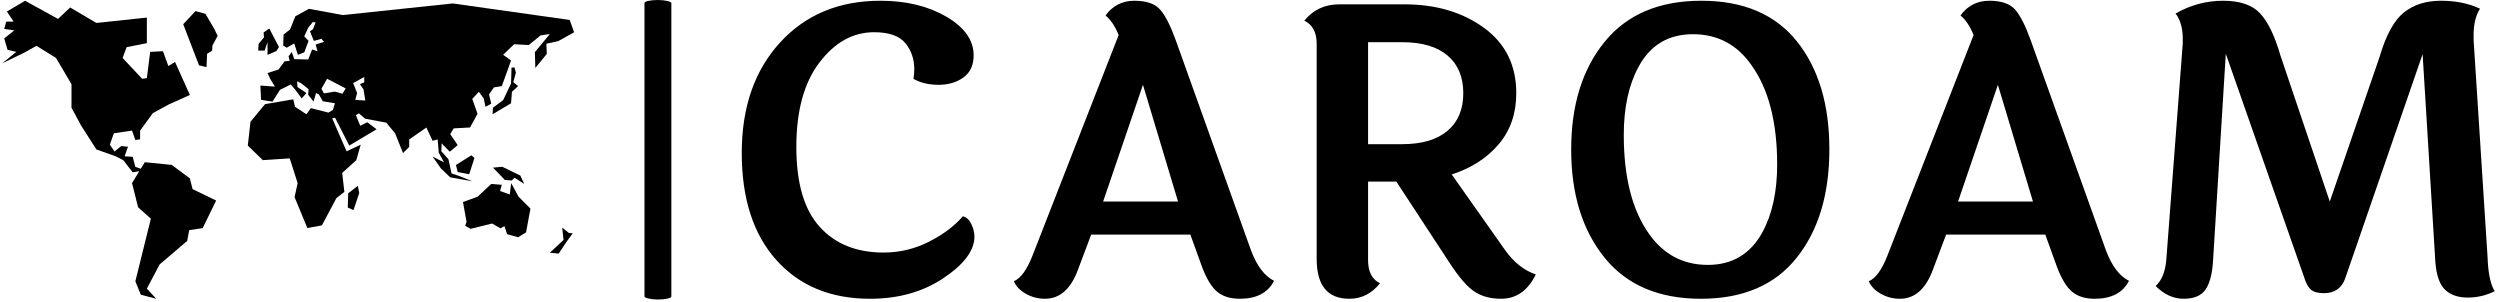 <svg xmlns="http://www.w3.org/2000/svg" version="1.1" xmlns:xlink="http://www.w3.org/1999/xlink" xmlns:svgjs="http://svgjs.dev/svgjs" width="2000" height="242" viewBox="0 0 2000 242"><g transform="matrix(1,0,0,1,-1.212,-1.194)"><svg viewBox="0 0 396 48" data-background-color="#ffffff" preserveAspectRatio="xMidYMid meet" height="242" width="2000" xmlns="http://www.w3.org/2000/svg" xmlns:xlink="http://www.w3.org/1999/xlink"><g id="tight-bounds" transform="matrix(1,0,0,1,0.24,0.237)"><svg viewBox="0 0 395.52 47.526" height="47.526" width="395.52"><g><svg viewBox="0 0 562.365 67.575" height="47.526" width="395.52"><g><rect width="6.064" height="67.575" x="144.908" y="0" fill="#000000" opacity="1" stroke-width="0" stroke="transparent" fill-opacity="1" class="rect-o-0" data-fill-palette-color="primary" rx="1%" id="o-0" data-palette-color="#0080ff"></rect></g><g transform="matrix(1,0,0,1,166.845,0.168)"><svg viewBox="0 0 395.52 67.238" height="67.238" width="395.52"><g id="textblocktransform"><svg viewBox="0 0 395.52 67.238" height="67.238" width="395.52" id="textblock"><g><svg viewBox="0 0 395.52 67.238" height="67.238" width="395.52"><g transform="matrix(1,0,0,1,0,0)"><svg width="395.52" viewBox="3.15 -36.9 219.99 37.4" height="67.238" data-palette-color="#0080ff"><path d="M32.25-30.05L32.25-30.05Q32.25-28.2 30.98-27.28 29.7-26.35 27.85-26.35 26-26.35 24.7-27.1L24.7-27.1Q24.8-27.75 24.8-28.35L24.8-28.35Q24.8-30.2 23.68-31.58 22.55-32.95 19.75-32.95L19.75-32.95Q15.8-32.95 12.9-29.15 10-25.35 10-18.55 10-11.75 12.93-8.53 15.85-5.3 20.95-5.3L20.95-5.3Q23.95-5.3 26.63-6.65 29.3-8 30.9-9.85L30.9-9.85Q31.55-9.7 31.95-8.9 32.35-8.1 32.35-7.3L32.35-7.3Q32.35-4.7 28.48-2.1 24.6 0.5 19.25 0.5L19.25 0.5Q11.85 0.5 7.5-4.35 3.15-9.2 3.15-17.8 3.15-26.4 7.95-31.65 12.75-36.9 20.55-36.9L20.55-36.9Q25.4-36.9 28.83-34.9 32.25-32.9 32.25-30.05ZM53.5-26.35L48.5-11.7 57.9-11.7 53.5-26.35ZM65.65 0.5L65.65 0.5Q63.9 0.5 62.85-0.35 61.8-1.2 60.95-3.4L60.95-3.4 59.45-7.55 47-7.55 45.4-3.3Q44.05 0.5 41.2 0.5L41.2 0.5Q39.9 0.5 38.8-0.13 37.7-0.75 37.3-1.7L37.3-1.7Q38.6-2.25 39.65-4.95L39.65-4.95 50.45-32.6Q49.75-34.3 48.8-35.05L48.8-35.05Q50.15-36.9 52.42-36.9 54.7-36.9 55.67-35.77 56.65-34.65 57.65-31.85L57.65-31.85 67.05-5.6Q68.15-2.65 69.95-1.75L69.95-1.75Q68.8 0.5 65.65 0.5ZM86-31.7L81.75-31.7 81.75-18.9 86-18.9Q89.75-18.9 91.72-20.58 93.7-22.25 93.7-25.3 93.7-28.35 91.72-30.03 89.75-31.7 86-31.7L86-31.7ZM98.45 0.5L98.45 0.5Q96.45 0.5 95.1-0.4 93.75-1.3 92.05-3.9L92.05-3.9 85.3-14.2 81.75-14.2 81.75-4.35Q81.75-2.15 83.25-1.45L83.25-1.45Q81.7 0.5 79.4 0.5L79.4 0.5Q75.3 0.5 75.3-4.5L75.3-4.5 75.3-31.5Q75.3-33.65 73.75-34.4L73.75-34.4Q75.4-36.45 78.15-36.45L78.15-36.45 86.3-36.45Q92.25-36.45 96.3-33.5 100.35-30.55 100.35-25.3L100.35-25.3Q100.35-21.5 98.15-18.9 95.95-16.3 92.25-15.1L92.25-15.1 98.95-5.6Q100.6-3.3 102.8-2.55L102.8-2.55Q101.3 0.5 98.45 0.5ZM117.04-7.6Q119.79-3.75 124.39-3.75 128.99-3.75 131.24-7.85L131.24-7.85Q133.09-11.25 133.09-16.35L133.09-16.35Q133.09-24.35 129.84-28.85L129.84-28.85Q127.14-32.7 122.52-32.7 117.89-32.7 115.69-28.6L115.69-28.6Q113.84-25.2 113.84-20.05L113.84-20.05Q113.84-12.05 117.04-7.6L117.04-7.6ZM135.57-31.8Q139.64-26.7 139.64-18.25 139.64-9.8 135.54-4.65 131.44 0.5 123.52 0.5 115.59 0.5 111.42-4.67 107.24-9.85 107.24-18.23 107.24-26.6 111.44-31.75 115.64-36.9 123.57-36.9 131.49-36.9 135.57-31.8ZM160.79-26.35L155.79-11.7 165.19-11.7 160.79-26.35ZM172.94 0.5L172.94 0.5Q171.19 0.5 170.14-0.35 169.09-1.2 168.24-3.4L168.24-3.4 166.74-7.55 154.29-7.55 152.69-3.3Q151.34 0.5 148.49 0.5L148.49 0.5Q147.19 0.5 146.09-0.13 144.99-0.75 144.59-1.7L144.59-1.7Q145.89-2.25 146.94-4.95L146.94-4.95 157.74-32.6Q157.04-34.3 156.09-35.05L156.09-35.05Q157.44-36.9 159.72-36.9 161.99-36.9 162.97-35.77 163.94-34.65 164.94-31.85L164.94-31.85 174.34-5.6Q175.44-2.65 177.24-1.75L177.24-1.75Q176.09 0.5 172.94 0.5ZM223.14-0.45L223.14-0.45Q221.54 0.35 219.74 0.35 217.94 0.35 216.91-0.63 215.89-1.6 215.69-4.1L215.69-4.1 214.09-30.2 204.39-2.1Q203.74-0.2 201.69-0.2L201.69-0.2Q200.54-0.2 200.04-0.68 199.54-1.15 199.24-2.15L199.24-2.15 189.39-30.25 187.79-4.25Q187.64-1.8 186.84-0.65 186.04 0.5 184.11 0.5 182.19 0.5 180.59-1.1L180.59-1.1Q181.79-2.2 181.94-4.6L181.94-4.6 183.99-31.55Q183.99-31.85 183.99-32.15L183.99-32.15Q183.99-34.1 183.09-35.3L183.09-35.3Q185.89-36.9 189.06-36.9 192.24-36.9 193.71-35.3 195.19-33.7 196.24-30.05L196.24-30.05 202.44-11.7 208.69-29.85Q209.89-33.95 211.74-35.43 213.59-36.9 216.39-36.9 219.19-36.9 221.29-35.9L221.29-35.9Q220.49-34.65 220.49-32.6L220.49-32.6Q220.49-32.3 220.49-31.95L220.49-31.95 222.24-4.75Q222.34-1.7 223.14-0.45Z" opacity="1" transform="matrix(1,0,0,1,0,0)" fill="#000000" class="wordmark-text-0" data-fill-palette-color="primary" id="text-0"></path></svg></g></svg></g></svg></g></svg></g><g transform="matrix(1,0,0,1,0,0.168)"><svg viewBox="0 0 129.034 67.238" height="67.238" width="129.034"><g><svg xmlns="http://www.w3.org/2000/svg" xmlns:xlink="http://www.w3.org/1999/xlink" version="1.1" x="0" y="0" viewBox="0 23.944 100 52.109" style="enable-background:new 0 0 100 100;" xml:space="preserve" height="67.238" width="129.034" class="icon-icon-0" data-fill-palette-color="accent" id="icon-0"><g fill="#0080ff" data-fill-palette-color="accent"><polygon points="32.812,54.999 29.642,52.646 24.936,52.174 24.236,53.316 23.283,53 22.816,51.236 21.407,51.138 21.993,49.469    20.818,49.351 19.64,50.297 18.817,49.115 19.523,47.118 22.701,46.646 23.283,48.292 24.112,48.177 24.112,46.646 26.345,43.588    29.168,42.058 32.812,40.416 30.224,34.648 29.049,35.354 28.112,32.768 25.872,32.885 25.293,37.473 24.467,37.592 21.052,33.944    21.758,32.061 25.293,31.357 25.293,26.885 16.465,27.828 11.883,25.122 9.764,27.121 3.996,23.944 0.824,25.826 1.999,27.594    0.703,27.594 0.352,28.886 2.115,29.121 0.352,30.532 0.938,32.531 2.468,32.885 0,34.885 3.881,33.004 5.996,31.823 9.408,33.944    12.115,38.531 12.115,42.648 13.762,45.707 16.465,49.941 19.761,51.113 21.172,51.821 22.816,53.938 23.965,53.76 22.701,55.823    23.757,60.053 25.994,62.051 23.283,72.996 24.23,75.348 26.934,76.053 25.293,74.287 27.522,70.054 32.345,65.937 32.697,64.055    35.052,63.7 37.405,58.879 33.288,56.882  " fill="#000000" data-fill-palette-color="accent"></polygon><polygon points="88.999,55.826 88.747,57.824 87.053,57.209 87.366,56.127 85.514,55.977 83.114,58.213 80.568,59.135    81.191,62.599 80.956,63.287 81.887,63.827 85.662,62.893 87.122,63.742 87.817,63.355 88.28,64.756 90.204,65.297 91.595,64.446    92.365,60.292 90.285,58.213  " fill="#000000" data-fill-palette-color="accent"></polygon><polygon points="79.645,53.897 81.649,54.281 82.577,51.43 82.034,50.964 79.338,52.662  " fill="#000000" data-fill-palette-color="accent"></polygon><polygon points="91.283,55.977 90.593,54.511 87.433,52.973 85.814,53.124 87.893,55.283 89.087,55.367 89.59,54.896  " fill="#000000" data-fill-palette-color="accent"></polygon><polygon points="89.59,35.625 89.054,35.625 88.974,38.399 87.588,41.328 85.814,42.642 85.736,43.795 88.974,41.869    89.127,39.865 90.204,38.863 89.362,38.17 89.818,36.554  " fill="#000000" data-fill-palette-color="accent"></polygon><polygon points="97.916,63.607 98.149,65.766 95.759,68.004 97.303,68.157 98.685,66.073 99.766,64.611 99.073,64.537  " fill="#000000" data-fill-palette-color="accent"></polygon><polygon points="46.392,31.168 46.392,33.412 47.949,32.729 48.388,32.039 46.701,28.795 45.708,29.484 45.769,30.355    44.831,31.484 44.766,32.666 45.893,32.666  " fill="#000000" data-fill-palette-color="accent"></polygon><polygon points="60.492,57.616 60.429,60.115 61.433,60.548 62.429,57.554 62.177,56.308  " fill="#000000" data-fill-palette-color="accent"></polygon><path d="M97.223 31.002L100 29.458l-0.771-2.156-20.451-2.885c0 0-12.392 1.311-19.226 2.03l-5.921-1.091-2.375 1.309-0.934 2.308-1.126 0.877-0.062 1.934 0.625 0.371 1.309-0.746 0.63 1.994 1.119-0.436 0.751-1.998-0.751-0.809 0.689-1.497 0.805-1.001 0.494 0.078-0.461 1.171-0.527 0.377 0.192 0.475-0.036 0.08 0.069 0.007 0.459 1.119 1.312-0.371 0.451 0.529-1.451 0.471 0.316 1.186-0.942-0.318-0.682 1.75-2.438-0.062-0.437-1.248-0.56 0.748 0.188 0.812-0.876 0.064-1.06 1.434-1.934 0.624 0.501 1.062 0.805 1.309-2.554-0.188 0.124 2.499 1.998 0.312 1.309-2.062 1.876-0.937 0.807 0.937 1.121 1.502 0.816-0.942-1.562-1.056-0.064-1 0.749 0.373 1.251 1.002-0.062 0.992 0.934 1.19 0.438-1.502 0.5 0.252 0.684 1.187 2.115 0.352-0.344 1.156-0.795 0.476-3.064-0.784-0.771 1.078-2.002-1.311-0.31-1.305-4.932 0.844-2.546 3.084-0.465 4.161 2.626 2.546 4.703-0.31 1.384 4.318-0.535 2.465 2.232 5.396 2.546-0.463 2.541-4.78 1.387-1.079-0.382-3.311 2.467-2.237 0.771-2.699-2.469 1.157-2.52-5.772 0.515-0.088 2.47 4.856 4.781-2.851-1.624-1.232-1.232 0.616-0.772-1.852 0.541-0.305 1.077 0.922 3.706 0.694 1.536 1.852 1.389 3.467 1.083-1.076v-1.311l3.003-2.086 1.079 2.317 0.894-0.226 0.185 2.305 0.927 1.695-2.005-1.003 1.467 2.079 1.619 1.546 3.853 0.692-2.08-0.846-1.547-0.541-0.536-2.468-1.236-1.392 0.047-1.391 1.42 1.471 1.387-1.156-1.307-1.928 0.613-1.002 2.854-0.154 1.309-2.387L82.19 41.1l1.156-1.234 0.852 1.156 0.308 1.463 1.001-0.535-0.385-1.621 0.847-1.233 1.389-0.229 1.616-4.473-1.386-1.002 1.925-1.852 2.546 0.153 2.083-1.693 1.617-0.234-2.619 3.163 0.076 2.773 2.006-2.467-0.078-1.775L97.223 31.002zM59.495 40.202l-1.368-0.37-1.877 0.311-0.436-0.808 0.997-1.749 3.247 1.688L59.495 40.202zM61.745 41.269l0.306-1.189-0.684-1.744 1.937-1.06v0.934l-0.751 0.312 0.629 0.938 0.304 1.935L61.745 41.269z" fill="#000000" data-fill-palette-color="accent"></path><polygon points="35.535,26.227 33.798,25.754 31.652,28.046 34.413,35.233 35.719,35.554 35.825,33.219 36.707,32.674    36.758,31.787 37.668,30.076 37.034,28.777  " fill="#000000" data-fill-palette-color="accent"></polygon></g></svg></g></svg></g></svg></g><defs></defs></svg><rect width="395.52" height="47.526" fill="none" stroke="none" visibility="hidden"></rect></g></svg></g></svg>
